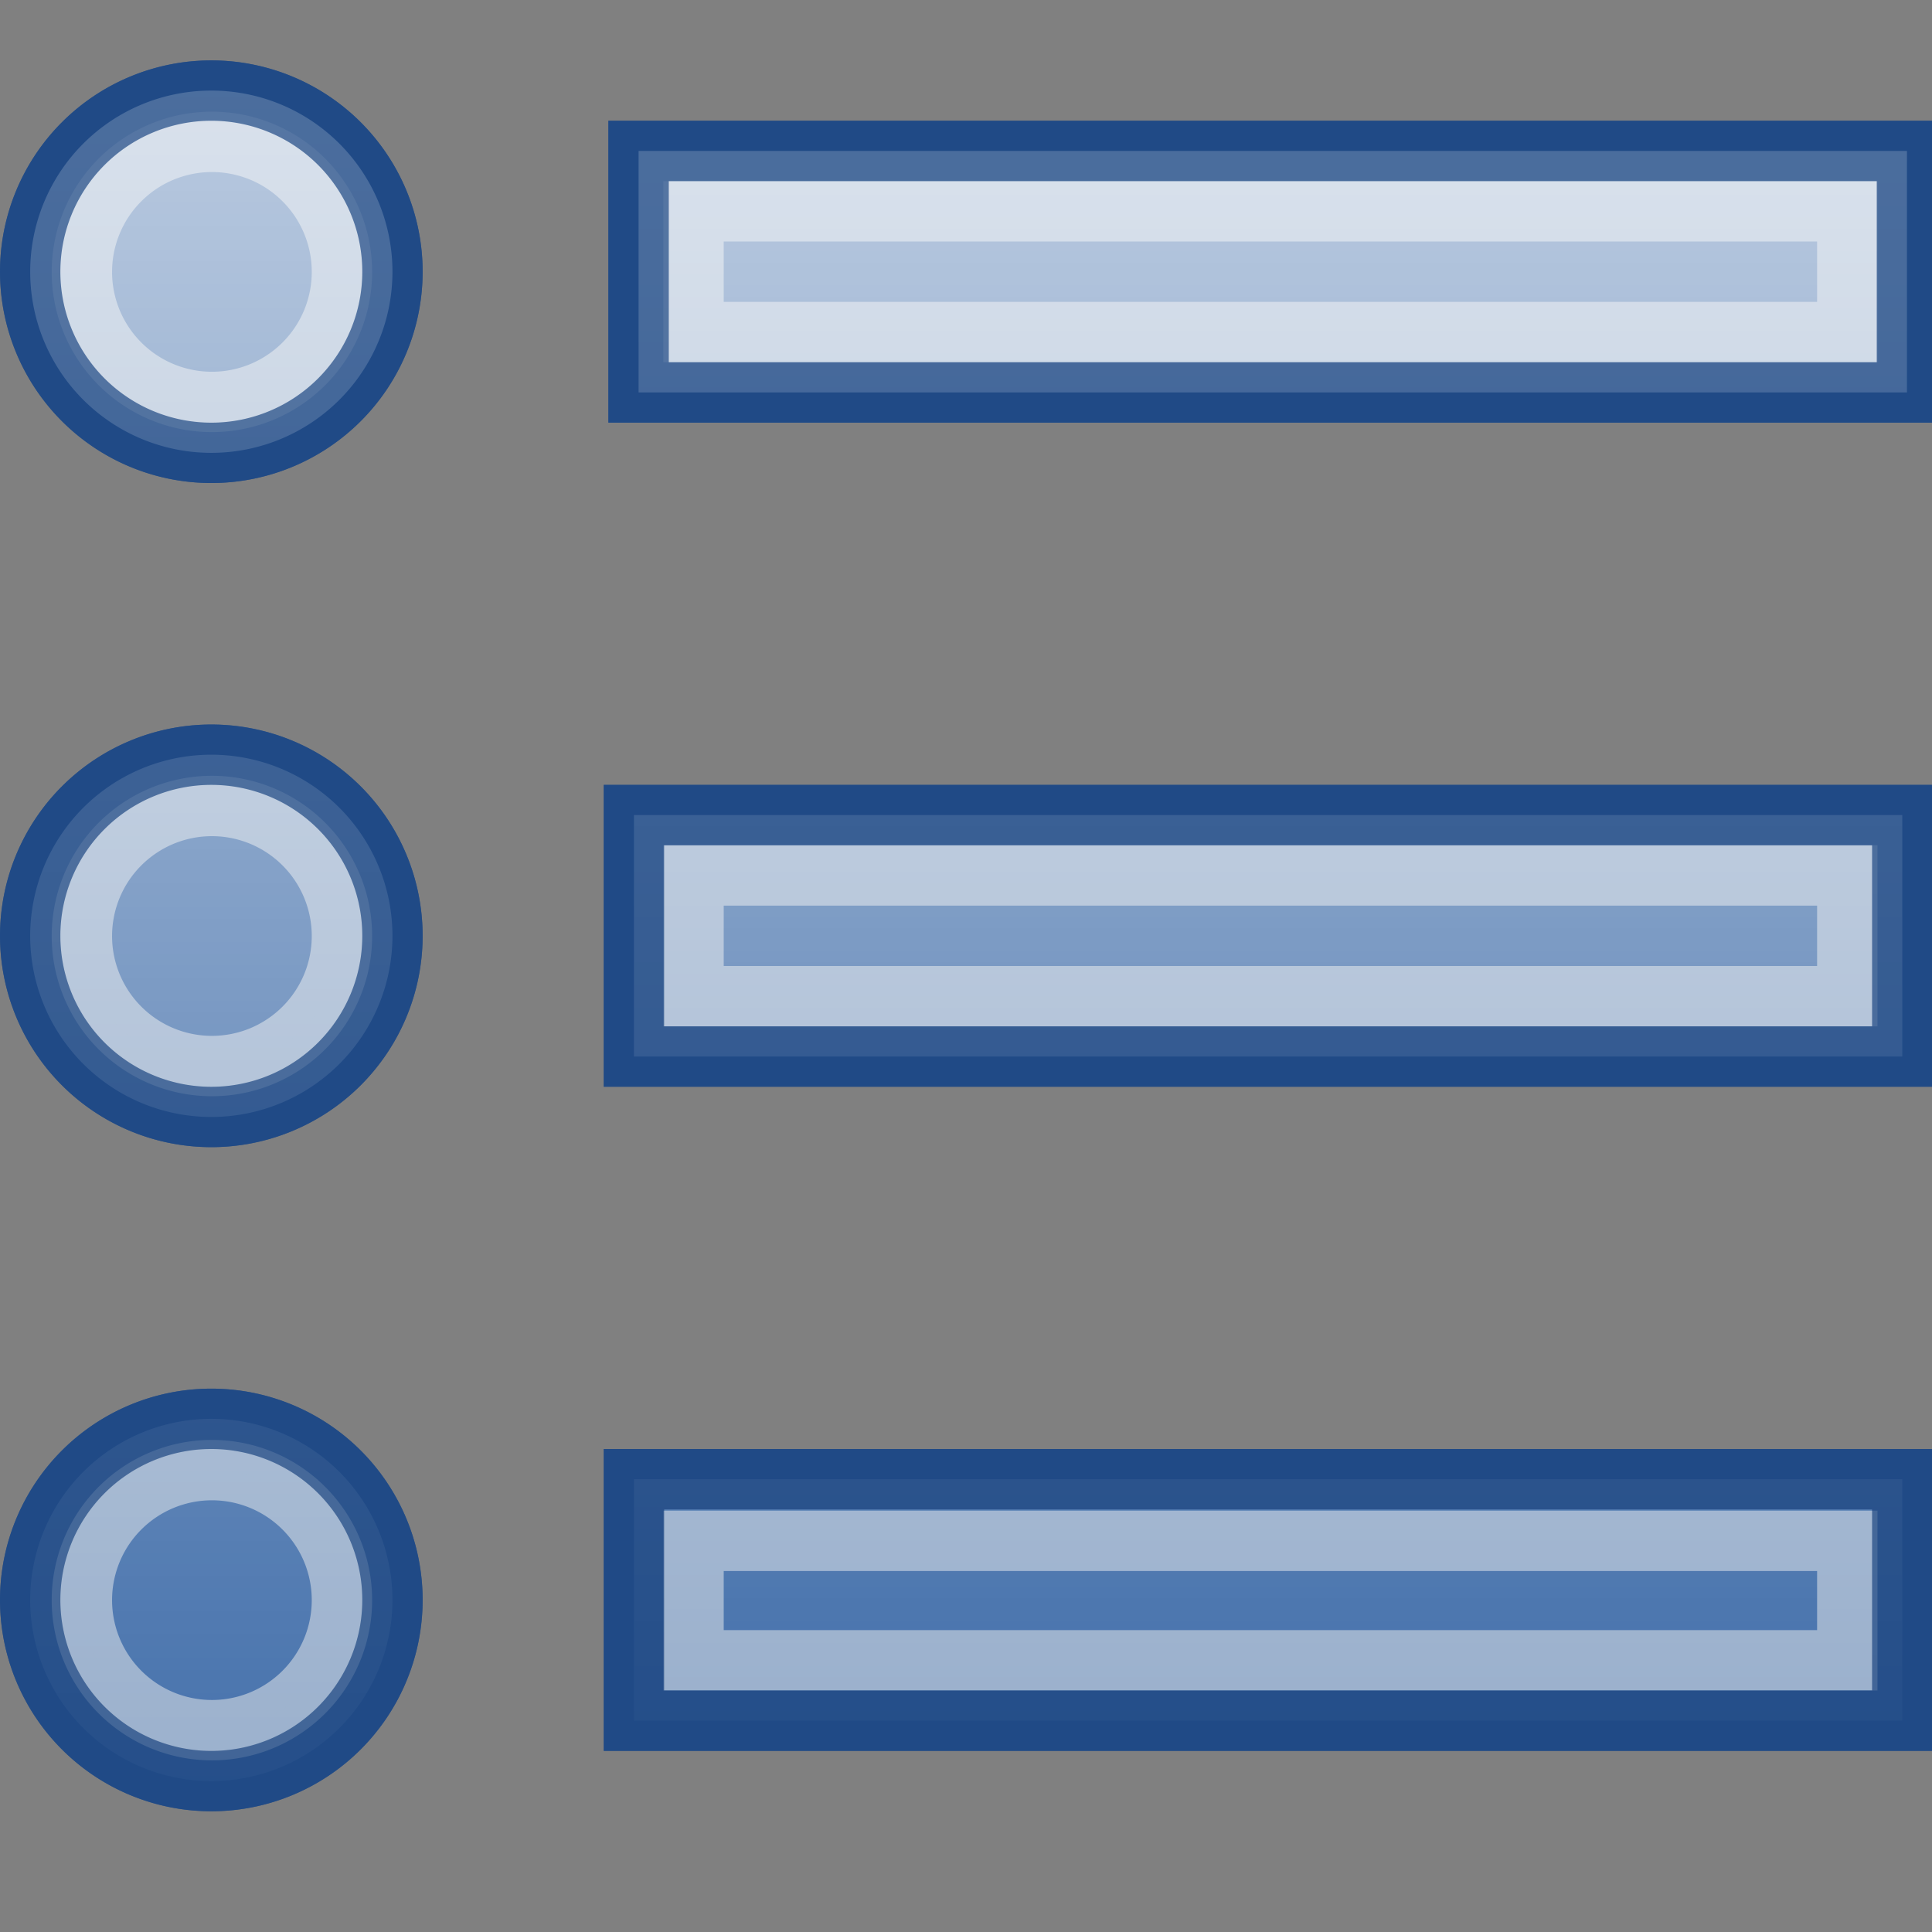 <?xml version="1.0" encoding="UTF-8" standalone="no"?>
<!-- Created with Inkscape (http://www.inkscape.org/) -->
<svg
   xmlns:dc="http://purl.org/dc/elements/1.1/"
   xmlns:cc="http://web.resource.org/cc/"
   xmlns:rdf="http://www.w3.org/1999/02/22-rdf-syntax-ns#"
   xmlns:svg="http://www.w3.org/2000/svg"
   xmlns="http://www.w3.org/2000/svg"
   xmlns:xlink="http://www.w3.org/1999/xlink"
   xmlns:sodipodi="http://sodipodi.sourceforge.net/DTD/sodipodi-0.dtd"
   xmlns:inkscape="http://www.inkscape.org/namespaces/inkscape"
   width="32"
   height="32"
   id="svg2160"
   sodipodi:version="0.32"
   inkscape:version="0.45"
   sodipodi:docbase="/home/lse/public_html/Bambus 0.13 Developement/System/Icons/0.12/scalable/actions"
   sodipodi:docname="medium-format-list-ordered.svg"
   inkscape:output_extension="org.inkscape.output.svg.inkscape"
   version="1.0"
   sodipodi:modified="true">
  <rect width="100%" height="100%" fill="#808080" stroke="none"/>
  <defs
     id="defs2162">
    <linearGradient
       inkscape:collect="always"
       id="linearGradient3293">
      <stop
         style="stop-color:#ffffff;stop-opacity:1;"
         offset="0"
         id="stop3295" />
      <stop
         style="stop-color:#ffffff;stop-opacity:0;"
         offset="1"
         id="stop3297" />
    </linearGradient>
    <linearGradient
       inkscape:collect="always"
       id="linearGradient3168">
      <stop
         style="stop-color:#ffffff;stop-opacity:1;"
         offset="0"
         id="stop3170" />
      <stop
         style="stop-color:#ffffff;stop-opacity:0;"
         offset="1"
         id="stop3172" />
    </linearGradient>
    <linearGradient
       inkscape:collect="always"
       xlink:href="#linearGradient3168"
       id="linearGradient3174"
       x1="12.425"
       y1="0.029"
       x2="12.425"
       y2="33.571"
       gradientUnits="userSpaceOnUse" />
    <linearGradient
       inkscape:collect="always"
       xlink:href="#linearGradient3168"
       id="linearGradient3176"
       x1="12.425"
       y1="0.029"
       x2="12.425"
       y2="33.571"
       gradientUnits="userSpaceOnUse" />
    <linearGradient
       inkscape:collect="always"
       xlink:href="#linearGradient3168"
       id="linearGradient3178"
       x1="12.425"
       y1="0.029"
       x2="12.425"
       y2="33.571"
       gradientUnits="userSpaceOnUse" />
    <linearGradient
       inkscape:collect="always"
       xlink:href="#linearGradient3168"
       id="linearGradient3180"
       x1="12.425"
       y1="0.029"
       x2="12.425"
       y2="33.571"
       gradientUnits="userSpaceOnUse" />
    <linearGradient
       inkscape:collect="always"
       xlink:href="#linearGradient3168"
       id="linearGradient3182"
       x1="12.425"
       y1="0.029"
       x2="12.425"
       y2="33.571"
       gradientUnits="userSpaceOnUse"
       gradientTransform="translate(2.7251968e-7,-1)" />
    <linearGradient
       inkscape:collect="always"
       xlink:href="#linearGradient3168"
       id="linearGradient3184"
       x1="12.425"
       y1="0.029"
       x2="12.425"
       y2="33.571"
       gradientUnits="userSpaceOnUse"
       gradientTransform="translate(2.7251968e-7,-1)" />
    <linearGradient
       inkscape:collect="always"
       xlink:href="#linearGradient3293"
       id="linearGradient3299"
       x1="27.274"
       y1="-10.164"
       x2="27.274"
       y2="14.627"
       gradientUnits="userSpaceOnUse" />
    <linearGradient
       inkscape:collect="always"
       xlink:href="#linearGradient3293"
       id="linearGradient3301"
       x1="27.274"
       y1="-2.306"
       x2="27.274"
       y2="22.484"
       gradientUnits="userSpaceOnUse" />
    <linearGradient
       inkscape:collect="always"
       xlink:href="#linearGradient3293"
       id="linearGradient3303"
       x1="27.274"
       y1="5.551"
       x2="27.274"
       y2="30.341"
       gradientUnits="userSpaceOnUse" />
  </defs>
  <sodipodi:namedview
     id="base"
     pagecolor="#ffffff"
     bordercolor="#666666"
     borderopacity="1.0"
     inkscape:pageopacity="0.0"
     inkscape:pageshadow="2"
     inkscape:zoom="19.79899"
     inkscape:cx="24"
     inkscape:cy="13.847967"
     inkscape:current-layer="layer1"
     showgrid="true"
     inkscape:grid-bbox="true"
     inkscape:document-units="px"
     inkscape:window-width="1272"
     inkscape:window-height="949"
     inkscape:window-x="0"
     inkscape:window-y="24"
     width="32px"
     height="32px" />
  <g
     id="layer1"
     inkscape:label="Layer 1"
     inkscape:groupmode="layer">
    <rect
       style="opacity:1;color:#000000;fill:#3465a4;fill-opacity:1;fill-rule:nonzero;stroke:#204a87;stroke-width:1;stroke-linecap:square;stroke-linejoin:miter;marker:none;marker-start:none;marker-mid:none;marker-end:none;stroke-miterlimit:4;stroke-dasharray:none;stroke-dashoffset:0;stroke-opacity:1;visibility:visible;display:inline;overflow:visible;enable-background:accumulate"
       id="rect3151"
       width="21.008"
       height="4"
       x="10.577"
       y="2.5" />
    <rect
       style="opacity:1;color:#000000;fill:#3465a4;fill-opacity:1;fill-rule:nonzero;stroke:#204a87;stroke-width:1;stroke-linecap:square;stroke-linejoin:miter;marker:none;marker-start:none;marker-mid:none;marker-end:none;stroke-miterlimit:4;stroke-dasharray:none;stroke-dashoffset:0;stroke-opacity:1;visibility:visible;display:inline;overflow:visible;enable-background:accumulate"
       id="rect3153"
       width="21.008"
       height="4"
       x="10.5"
       y="13.5" />
    <rect
       style="opacity:1;color:#000000;fill:#3465a4;fill-opacity:1;fill-rule:nonzero;stroke:#204a87;stroke-width:1;stroke-linecap:square;stroke-linejoin:miter;marker:none;marker-start:none;marker-mid:none;marker-end:none;stroke-miterlimit:4;stroke-dasharray:none;stroke-dashoffset:0;stroke-opacity:1;visibility:visible;display:inline;overflow:visible;enable-background:accumulate"
       id="rect3155"
       width="21.008"
       height="4"
       x="10.5"
       y="24.5" />
    <rect
       style="opacity:0.5;color:#000000;fill:#3465a4;fill-opacity:1;fill-rule:nonzero;stroke:#eeeeec;stroke-width:1;stroke-linecap:square;stroke-linejoin:miter;marker:none;marker-start:none;marker-mid:none;marker-end:none;stroke-miterlimit:4;stroke-dasharray:none;stroke-dashoffset:0;stroke-opacity:1;visibility:visible;display:inline;overflow:visible;enable-background:accumulate"
       id="rect3157"
       width="19.11"
       height="2"
       x="11.487"
       y="3.5" />
    <rect
       style="opacity:0.5;color:#000000;fill:#3465a4;fill-opacity:1;fill-rule:nonzero;stroke:#eeeeec;stroke-width:1;stroke-linecap:square;stroke-linejoin:miter;marker:none;marker-start:none;marker-mid:none;marker-end:none;stroke-miterlimit:4;stroke-dasharray:none;stroke-dashoffset:0;stroke-opacity:1;visibility:visible;display:inline;overflow:visible;enable-background:accumulate"
       id="rect3159"
       width="19.11"
       height="2"
       x="11.487"
       y="14.5" />
    <rect
       style="opacity:0.5;color:#000000;fill:#3465a4;fill-opacity:1;fill-rule:nonzero;stroke:#eeeeec;stroke-width:1;stroke-linecap:square;stroke-linejoin:miter;marker:none;marker-start:none;marker-mid:none;marker-end:none;stroke-miterlimit:4;stroke-dasharray:none;stroke-dashoffset:0;stroke-opacity:1;visibility:visible;display:inline;overflow:visible;enable-background:accumulate"
       id="rect3161"
       width="19.11"
       height="1.979"
       x="11.487"
       y="25.521" />
    <rect
       style="opacity:0.7;color:#000000;fill:url(#linearGradient3180);fill-opacity:1.0;fill-rule:nonzero;stroke:#204a87;stroke-width:1;stroke-linecap:square;stroke-linejoin:miter;marker:none;marker-start:none;marker-mid:none;marker-end:none;stroke-miterlimit:4;stroke-dasharray:none;stroke-dashoffset:0;stroke-opacity:1;visibility:visible;display:inline;overflow:visible;enable-background:accumulate"
       id="rect3162"
       width="21.008"
       height="4"
       x="10.577"
       y="2.5" />
    <rect
       style="opacity:0.7;color:#000000;fill:url(#linearGradient3182);fill-opacity:1;fill-rule:nonzero;stroke:#204a87;stroke-width:1;stroke-linecap:square;stroke-linejoin:miter;marker:none;marker-start:none;marker-mid:none;marker-end:none;stroke-miterlimit:4;stroke-dasharray:none;stroke-dashoffset:0;stroke-opacity:1;visibility:visible;display:inline;overflow:visible;enable-background:accumulate"
       id="rect3164"
       width="21.008"
       height="4"
       x="10.5"
       y="13.5" />
    <rect
       style="opacity:0.7;color:#000000;fill:url(#linearGradient3184);fill-opacity:1;fill-rule:nonzero;stroke:#204a87;stroke-width:1;stroke-linecap:square;stroke-linejoin:miter;marker:none;marker-start:none;marker-mid:none;marker-end:none;stroke-miterlimit:4;stroke-dasharray:none;stroke-dashoffset:0;stroke-opacity:1;visibility:visible;display:inline;overflow:visible;enable-background:accumulate"
       id="rect3166"
       width="21.008"
       height="4"
       x="10.5"
       y="24.5" />
    <path
       sodipodi:type="arc"
       style="opacity:1;color:#000000;fill:#3465a4;fill-opacity:1;fill-rule:nonzero;stroke:#204a87;stroke-width:0.714;stroke-linecap:square;stroke-linejoin:miter;marker:none;marker-start:none;marker-mid:none;marker-end:none;stroke-miterlimit:4;stroke-dasharray:none;stroke-dashoffset:0;stroke-opacity:1;visibility:visible;display:inline;overflow:visible;enable-background:accumulate"
       id="path3234"
       sodipodi:cx="27.392857"
       sodipodi:cy="9.2857141"
       sodipodi:rx="2.1428571"
       sodipodi:ry="2.1428571"
       d="M 29.536 9.286 A 2.143 2.143 0 1 1  25.25,9.286 A 2.143 2.143 0 1 1  29.536 9.286 z"
       transform="matrix(1.4,0,0,1.4,-34.85,13.5)" />
    <path
       sodipodi:type="arc"
       style="opacity:0.5;color:#000000;fill:#3465a4;fill-opacity:1;fill-rule:nonzero;stroke:#eeeeec;stroke-width:0.995;stroke-linecap:square;stroke-linejoin:miter;marker:none;marker-start:none;marker-mid:none;marker-end:none;stroke-miterlimit:4;stroke-dasharray:none;stroke-dashoffset:0;stroke-opacity:1;visibility:visible;display:inline;overflow:visible;enable-background:accumulate"
       id="path3277"
       sodipodi:cx="27.392857"
       sodipodi:cy="9.2857141"
       sodipodi:rx="2.1428571"
       sodipodi:ry="2.1428571"
       d="M 29.536 9.286 A 2.143 2.143 0 1 1  25.25,9.286 A 2.143 2.143 0 1 1  29.536 9.286 z"
       transform="matrix(1.005,0,0,1.005,-24.02,17.171)" />
    <path
       sodipodi:type="arc"
       style="opacity:1;color:#000000;fill:#3465a4;fill-opacity:1;fill-rule:nonzero;stroke:#204a87;stroke-width:0.714;stroke-linecap:square;stroke-linejoin:miter;marker:none;marker-start:none;marker-mid:none;marker-end:none;stroke-miterlimit:4;stroke-dasharray:none;stroke-dashoffset:0;stroke-opacity:1;visibility:visible;display:inline;overflow:visible;enable-background:accumulate"
       id="path3279"
       sodipodi:cx="27.392857"
       sodipodi:cy="9.2857141"
       sodipodi:rx="2.1428571"
       sodipodi:ry="2.1428571"
       d="M 29.536 9.286 A 2.143 2.143 0 1 1  25.25,9.286 A 2.143 2.143 0 1 1  29.536 9.286 z"
       transform="matrix(1.4,0,0,1.4,-34.85,2.5)" />
    <path
       sodipodi:type="arc"
       style="opacity:0.5;color:#000000;fill:#3465a4;fill-opacity:1;fill-rule:nonzero;stroke:#eeeeec;stroke-width:0.995;stroke-linecap:square;stroke-linejoin:miter;marker:none;marker-start:none;marker-mid:none;marker-end:none;stroke-miterlimit:4;stroke-dasharray:none;stroke-dashoffset:0;stroke-opacity:1;visibility:visible;display:inline;overflow:visible;enable-background:accumulate"
       id="path3281"
       sodipodi:cx="27.392857"
       sodipodi:cy="9.2857141"
       sodipodi:rx="2.1428571"
       sodipodi:ry="2.1428571"
       d="M 29.536 9.286 A 2.143 2.143 0 1 1  25.25,9.286 A 2.143 2.143 0 1 1  29.536 9.286 z"
       transform="matrix(1.005,0,0,1.005,-24.02,6.171)" />
    <path
       sodipodi:type="arc"
       style="opacity:1;color:#000000;fill:#3465a4;fill-opacity:1;fill-rule:nonzero;stroke:#204a87;stroke-width:0.714;stroke-linecap:square;stroke-linejoin:miter;marker:none;marker-start:none;marker-mid:none;marker-end:none;stroke-miterlimit:4;stroke-dasharray:none;stroke-dashoffset:0;stroke-opacity:1;visibility:visible;display:inline;overflow:visible;enable-background:accumulate"
       id="path3283"
       sodipodi:cx="27.392857"
       sodipodi:cy="9.2857141"
       sodipodi:rx="2.1428571"
       sodipodi:ry="2.1428571"
       d="M 29.536 9.286 A 2.143 2.143 0 1 1  25.25,9.286 A 2.143 2.143 0 1 1  29.536 9.286 z"
       transform="matrix(1.4,0,0,1.4,-34.85,-8.5)" />
    <path
       sodipodi:type="arc"
       style="opacity:0.5;color:#000000;fill:#3465a4;fill-opacity:1;fill-rule:nonzero;stroke:#eeeeec;stroke-width:0.995;stroke-linecap:square;stroke-linejoin:miter;marker:none;marker-start:none;marker-mid:none;marker-end:none;stroke-miterlimit:4;stroke-dasharray:none;stroke-dashoffset:0;stroke-opacity:1;visibility:visible;display:inline;overflow:visible;enable-background:accumulate"
       id="path3285"
       sodipodi:cx="27.392857"
       sodipodi:cy="9.2857141"
       sodipodi:rx="2.1428571"
       sodipodi:ry="2.1428571"
       d="M 29.536 9.286 A 2.143 2.143 0 1 1  25.25,9.286 A 2.143 2.143 0 1 1  29.536 9.286 z"
       transform="matrix(1.005,0,0,1.005,-24.02,-4.829)" />
    <path
       sodipodi:type="arc"
       style="opacity:0.7;color:#000000;fill:url(#linearGradient3299);fill-opacity:1.0;fill-rule:nonzero;stroke:#204a87;stroke-width:0.714;stroke-linecap:square;stroke-linejoin:miter;marker:none;marker-start:none;marker-mid:none;marker-end:none;stroke-miterlimit:4;stroke-dasharray:none;stroke-dashoffset:0;stroke-opacity:1;visibility:visible;display:inline;overflow:visible;enable-background:accumulate"
       id="path3287"
       sodipodi:cx="27.392857"
       sodipodi:cy="9.2857141"
       sodipodi:rx="2.1428571"
       sodipodi:ry="2.1428571"
       d="M 29.536 9.286 A 2.143 2.143 0 1 1  25.25,9.286 A 2.143 2.143 0 1 1  29.536 9.286 z"
       transform="matrix(1.4,0,0,1.4,-34.85,13.5)" />
    <path
       sodipodi:type="arc"
       style="opacity:0.7;color:#000000;fill:url(#linearGradient3301);fill-opacity:1.0;fill-rule:nonzero;stroke:#204a87;stroke-width:0.714;stroke-linecap:square;stroke-linejoin:miter;marker:none;marker-start:none;marker-mid:none;marker-end:none;stroke-miterlimit:4;stroke-dasharray:none;stroke-dashoffset:0;stroke-opacity:1;visibility:visible;display:inline;overflow:visible;enable-background:accumulate"
       id="path3289"
       sodipodi:cx="27.392857"
       sodipodi:cy="9.2857141"
       sodipodi:rx="2.1428571"
       sodipodi:ry="2.1428571"
       d="M 29.536 9.286 A 2.143 2.143 0 1 1  25.25,9.286 A 2.143 2.143 0 1 1  29.536 9.286 z"
       transform="matrix(1.4,0,0,1.4,-34.85,2.5)" />
    <path
       sodipodi:type="arc"
       style="opacity:0.7;color:#000000;fill:url(#linearGradient3303);fill-opacity:1.0;fill-rule:nonzero;stroke:#204a87;stroke-width:0.714;stroke-linecap:square;stroke-linejoin:miter;marker:none;marker-start:none;marker-mid:none;marker-end:none;stroke-miterlimit:4;stroke-dasharray:none;stroke-dashoffset:0;stroke-opacity:1;visibility:visible;display:inline;overflow:visible;enable-background:accumulate"
       id="path3291"
       sodipodi:cx="27.392857"
       sodipodi:cy="9.2857141"
       sodipodi:rx="2.1428571"
       sodipodi:ry="2.1428571"
       d="M 29.536 9.286 A 2.143 2.143 0 1 1  25.25,9.286 A 2.143 2.143 0 1 1  29.536 9.286 z"
       transform="matrix(1.4,0,0,1.4,-34.85,-8.5)" />
  </g>
</svg>
